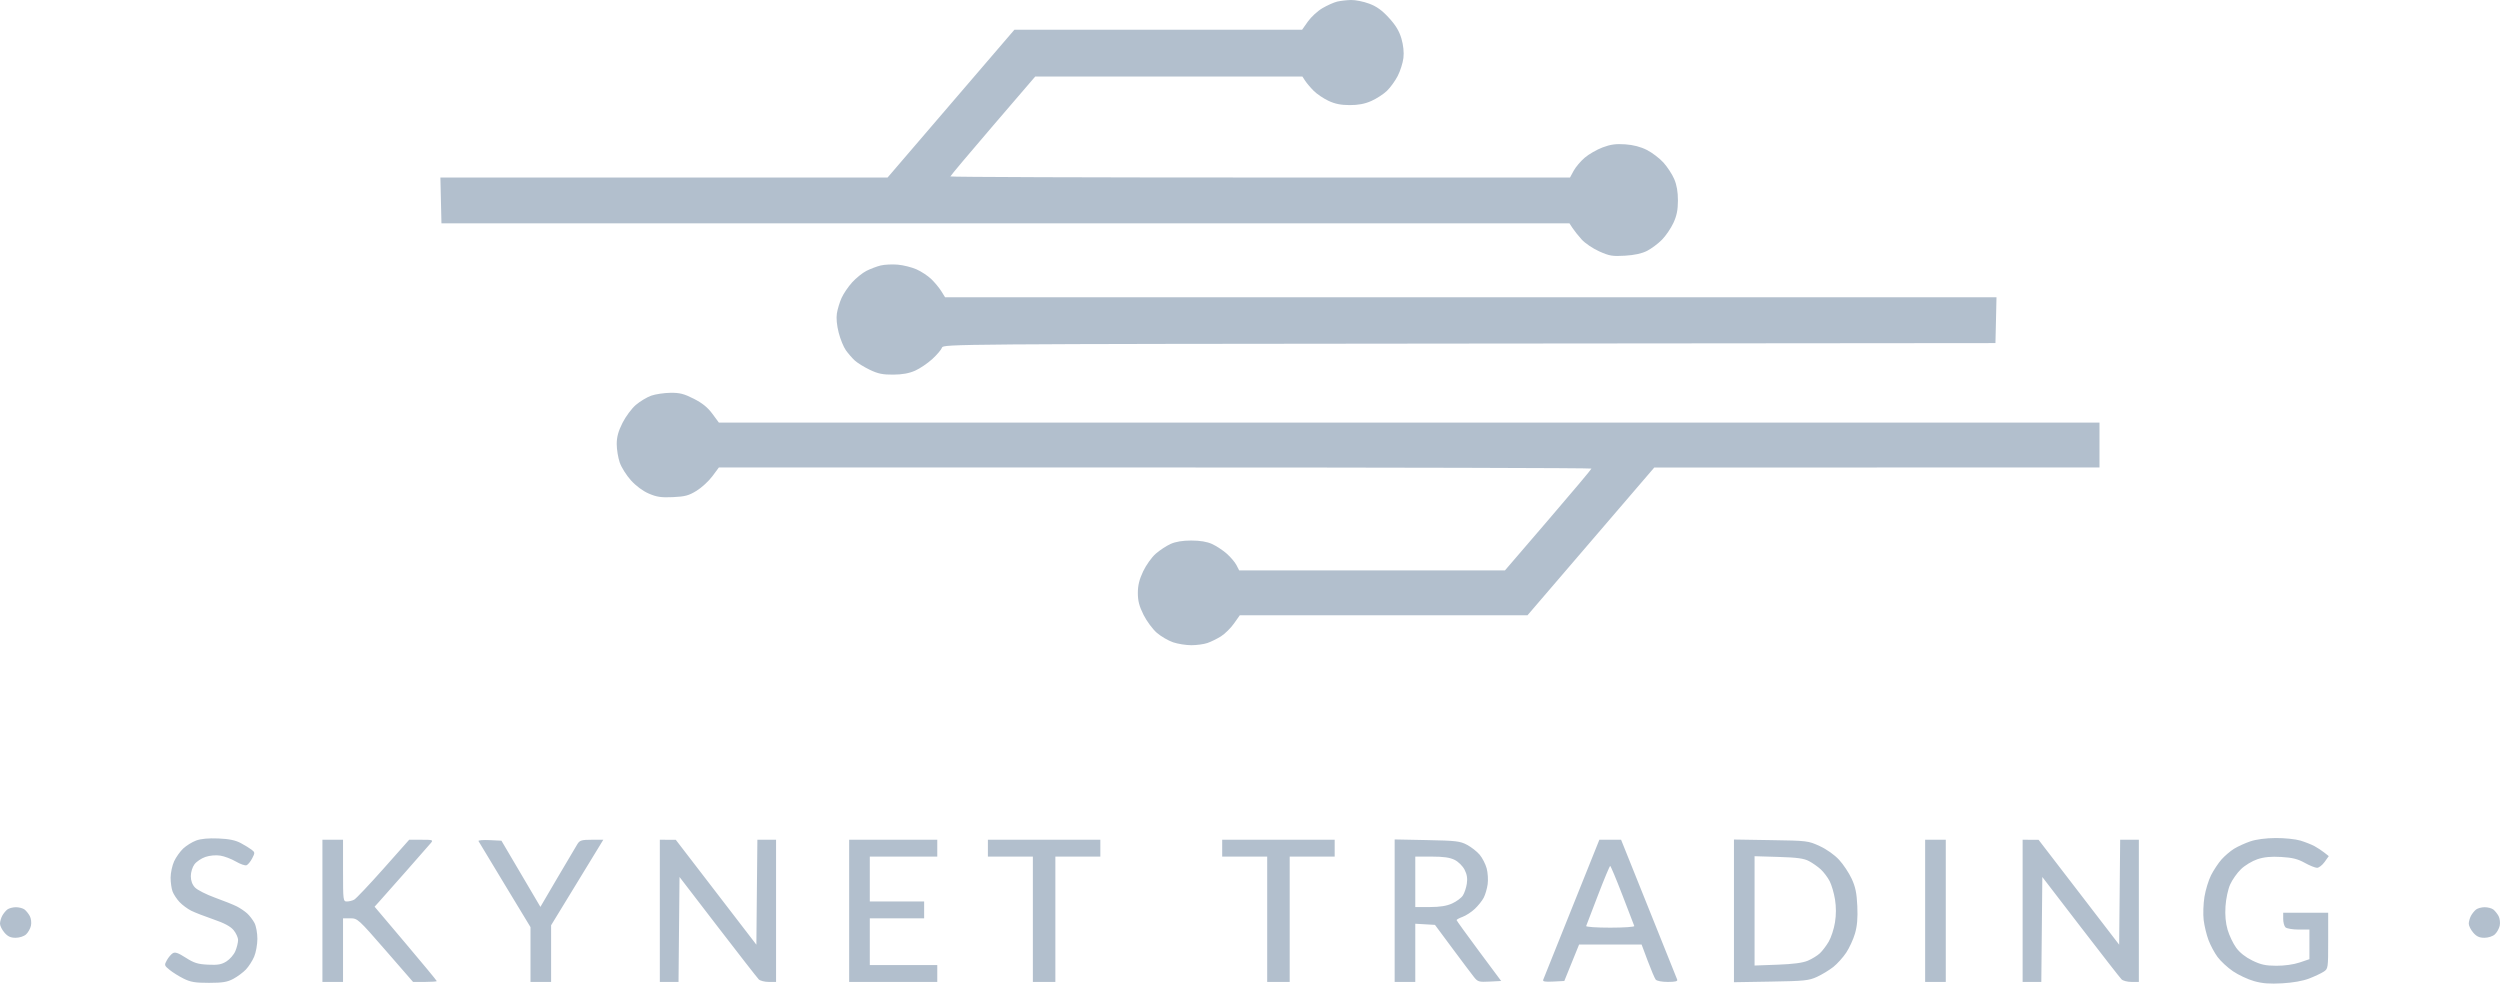 <svg width="122" height="48" viewBox="0 0 122 48" fill="none" xmlns="http://www.w3.org/2000/svg">
<path fill-rule="evenodd" clip-rule="evenodd" d="M65.254 0.078C65.094 0.116 64.772 0.26 64.537 0.397C64.302 0.534 63.982 0.828 63.826 1.049L63.542 1.452H56.522H49.502L46.408 5.057L43.315 8.662L32.403 8.663L21.491 8.663L21.517 9.782L21.543 10.9L49.067 10.9L76.59 10.9L76.739 11.127C76.82 11.252 77.02 11.503 77.183 11.685C77.346 11.867 77.733 12.129 78.042 12.267C78.54 12.49 78.686 12.515 79.301 12.478C79.768 12.45 80.123 12.372 80.381 12.24C80.592 12.131 80.917 11.888 81.103 11.7C81.289 11.511 81.54 11.143 81.661 10.882C81.824 10.53 81.882 10.248 81.883 9.786C81.884 9.364 81.826 9.028 81.702 8.739C81.602 8.504 81.365 8.142 81.176 7.933C80.987 7.725 80.624 7.448 80.369 7.319C80.064 7.164 79.703 7.07 79.311 7.043C78.854 7.012 78.598 7.047 78.206 7.194C77.925 7.3 77.533 7.526 77.334 7.696C77.135 7.866 76.892 8.153 76.794 8.334L76.617 8.663H61.498C53.183 8.663 46.379 8.64 46.379 8.61C46.379 8.581 47.311 7.472 48.45 6.145L50.52 3.734H57.038H63.556L63.696 3.948C63.774 4.065 63.961 4.286 64.113 4.437C64.264 4.589 64.587 4.806 64.829 4.92C65.146 5.07 65.437 5.128 65.866 5.129C66.283 5.13 66.6 5.07 66.918 4.929C67.168 4.819 67.511 4.597 67.679 4.437C67.847 4.276 68.086 3.946 68.21 3.704C68.334 3.461 68.459 3.068 68.487 2.829C68.52 2.554 68.484 2.208 68.39 1.884C68.283 1.518 68.111 1.231 67.779 0.87C67.444 0.503 67.181 0.315 66.816 0.178C66.54 0.075 66.141 -0.005 65.929 0C65.717 0.005 65.413 0.041 65.254 0.078ZM42.97 12.957C42.781 13.004 42.469 13.123 42.278 13.22C42.087 13.318 41.774 13.57 41.583 13.781C41.392 13.992 41.16 14.335 41.067 14.544C40.974 14.753 40.872 15.091 40.84 15.293C40.803 15.522 40.836 15.879 40.928 16.235C41.008 16.549 41.166 16.936 41.279 17.094C41.392 17.252 41.587 17.477 41.713 17.593C41.839 17.709 42.169 17.913 42.446 18.046C42.847 18.238 43.079 18.286 43.589 18.282C44.03 18.279 44.362 18.219 44.657 18.089C44.892 17.985 45.272 17.728 45.5 17.518C45.728 17.308 45.94 17.058 45.97 16.963C46.024 16.792 46.538 16.788 71.702 16.766L97.378 16.743L97.404 15.624L97.429 14.506H71.774H46.12L45.935 14.209C45.834 14.046 45.614 13.781 45.447 13.62C45.281 13.46 44.956 13.245 44.725 13.144C44.495 13.042 44.083 12.939 43.81 12.915C43.538 12.891 43.16 12.91 42.97 12.957ZM31.778 19.309C31.571 19.383 31.234 19.586 31.029 19.76C30.824 19.936 30.532 20.329 30.377 20.639C30.172 21.047 30.096 21.327 30.096 21.671C30.096 21.93 30.162 22.334 30.242 22.568C30.322 22.803 30.568 23.195 30.788 23.439C31.035 23.713 31.371 23.962 31.664 24.088C32.05 24.254 32.269 24.286 32.84 24.26C33.428 24.233 33.613 24.184 33.991 23.951C34.239 23.799 34.585 23.48 34.761 23.244L35.081 22.813H56.373C68.083 22.813 77.664 22.837 77.664 22.867C77.664 22.897 76.715 24.026 75.553 25.378L73.443 27.834H66.957H60.471L60.337 27.574C60.262 27.431 60.048 27.179 59.86 27.014C59.672 26.849 59.351 26.639 59.146 26.546C58.898 26.434 58.561 26.378 58.134 26.378C57.707 26.378 57.37 26.434 57.122 26.546C56.917 26.639 56.592 26.853 56.398 27.023C56.205 27.192 55.93 27.577 55.787 27.879C55.598 28.278 55.527 28.567 55.527 28.938C55.527 29.325 55.595 29.584 55.807 30.009C55.962 30.317 56.255 30.712 56.459 30.886C56.662 31.06 57.017 31.266 57.246 31.344C57.476 31.422 57.876 31.486 58.137 31.486C58.397 31.486 58.75 31.438 58.921 31.379C59.092 31.321 59.388 31.175 59.58 31.056C59.771 30.936 60.057 30.655 60.215 30.432L60.502 30.025H67.522H74.542L77.635 26.42L80.729 22.815L91.592 22.814L102.455 22.813V21.718V20.622H68.768H35.081L34.761 20.189C34.535 19.882 34.27 19.668 33.855 19.458C33.376 19.215 33.169 19.163 32.712 19.169C32.405 19.173 31.985 19.236 31.778 19.309ZM9.572 41.017C9.378 41.089 9.095 41.264 8.943 41.406C8.791 41.548 8.591 41.829 8.498 42.03C8.405 42.231 8.328 42.587 8.326 42.823C8.325 43.058 8.368 43.366 8.422 43.507C8.475 43.649 8.63 43.881 8.765 44.024C8.9 44.166 9.155 44.355 9.331 44.443C9.507 44.531 9.994 44.72 10.413 44.864C10.938 45.043 11.244 45.206 11.396 45.387C11.518 45.532 11.618 45.751 11.618 45.874C11.618 45.997 11.558 46.24 11.486 46.413C11.414 46.586 11.218 46.812 11.051 46.917C10.807 47.069 10.632 47.1 10.149 47.076C9.652 47.052 9.466 46.993 9.064 46.736C8.691 46.497 8.544 46.447 8.429 46.519C8.346 46.57 8.217 46.724 8.142 46.86C8.01 47.098 8.016 47.118 8.279 47.332C8.43 47.455 8.738 47.647 8.965 47.759C9.3 47.925 9.53 47.964 10.2 47.963C10.867 47.962 11.092 47.925 11.389 47.766C11.59 47.658 11.866 47.453 12.002 47.31C12.137 47.167 12.318 46.886 12.403 46.685C12.489 46.485 12.559 46.094 12.56 45.818C12.561 45.537 12.499 45.196 12.419 45.042C12.34 44.892 12.179 44.681 12.061 44.574C11.943 44.467 11.714 44.312 11.553 44.231C11.392 44.15 10.913 43.958 10.49 43.805C10.067 43.652 9.629 43.43 9.516 43.311C9.381 43.167 9.312 42.98 9.312 42.756C9.312 42.563 9.389 42.314 9.49 42.178C9.588 42.046 9.829 41.884 10.026 41.818C10.237 41.746 10.532 41.72 10.749 41.754C10.95 41.785 11.292 41.915 11.509 42.042C11.727 42.169 11.961 42.251 12.031 42.224C12.1 42.198 12.224 42.047 12.306 41.889C12.445 41.621 12.444 41.595 12.287 41.472C12.196 41.4 11.956 41.253 11.755 41.145C11.49 41.003 11.186 40.94 10.657 40.917C10.175 40.897 9.805 40.931 9.572 41.017ZM109.814 41.059C109.561 41.145 109.203 41.308 109.02 41.421C108.838 41.534 108.562 41.77 108.407 41.945C108.253 42.121 108.025 42.464 107.901 42.708C107.777 42.952 107.631 43.431 107.576 43.772C107.522 44.113 107.505 44.62 107.539 44.899C107.573 45.179 107.678 45.615 107.772 45.868C107.866 46.122 108.066 46.497 108.217 46.701C108.368 46.906 108.708 47.22 108.972 47.399C109.237 47.578 109.697 47.794 109.996 47.878C110.4 47.993 110.753 48.02 111.368 47.986C111.886 47.958 112.38 47.87 112.684 47.753C112.951 47.65 113.27 47.5 113.393 47.42C113.612 47.277 113.615 47.255 113.615 45.907V44.54H112.517H111.42V44.842C111.42 45.007 111.469 45.192 111.529 45.252C111.59 45.312 111.878 45.362 112.17 45.362H112.7V46.085V46.808L112.22 46.97C111.931 47.068 111.479 47.131 111.085 47.129C110.559 47.127 110.328 47.076 109.912 46.873C109.579 46.711 109.297 46.487 109.124 46.248C108.975 46.043 108.788 45.65 108.708 45.375C108.61 45.039 108.576 44.662 108.604 44.228C108.627 43.863 108.726 43.4 108.831 43.164C108.933 42.935 109.17 42.598 109.359 42.416C109.548 42.232 109.907 42.015 110.16 41.931C110.489 41.822 110.819 41.791 111.325 41.82C111.869 41.852 112.131 41.917 112.469 42.105C112.709 42.239 112.981 42.349 113.072 42.349C113.162 42.349 113.328 42.221 113.44 42.064L113.644 41.778L113.424 41.605C113.303 41.509 113.086 41.367 112.943 41.289C112.799 41.212 112.49 41.09 112.256 41.019C112.023 40.949 111.481 40.893 111.054 40.896C110.571 40.899 110.101 40.961 109.814 41.059ZM15.734 44.449V47.918H16.237H16.74V46.366V44.814H17.099C17.448 44.814 17.489 44.851 18.807 46.366L20.157 47.918H20.735C21.054 47.918 21.314 47.9 21.314 47.877C21.314 47.854 20.632 47.028 19.797 46.041L18.28 44.247L18.499 44.005C18.619 43.873 19.206 43.21 19.804 42.532C20.401 41.854 20.95 41.227 21.025 41.14C21.151 40.99 21.122 40.98 20.564 40.98H19.968L18.709 42.398C18.017 43.177 17.375 43.855 17.284 43.904C17.193 43.953 17.033 43.992 16.929 43.992C16.746 43.992 16.74 43.948 16.74 42.486V40.98H16.237H15.734V44.449ZM23.35 41.044C23.372 41.084 23.952 42.045 24.639 43.18L25.888 45.243V46.581V47.918H26.391H26.894V46.535V45.153L28.168 43.066L29.441 40.98H28.875C28.389 40.98 28.292 41.008 28.181 41.185C28.109 41.298 27.673 42.035 27.211 42.824L26.372 44.256L25.421 42.641L24.47 41.026L23.89 40.998C23.571 40.983 23.328 41.004 23.35 41.044ZM32.2 44.449V47.918H32.656H33.112L33.136 45.358L33.161 42.797L35.031 45.232C36.06 46.571 36.958 47.724 37.027 47.793C37.096 47.861 37.315 47.918 37.512 47.918H37.872V44.449V40.98H37.416H36.96L36.935 43.54L36.911 46.101L34.944 43.541L32.978 40.982L32.589 40.981L32.2 40.98V44.449ZM41.439 44.449V47.918H43.589H45.739V47.507V47.096H44.092H42.446V45.955V44.814H43.772H45.098V44.403V43.992H43.772H42.446V42.897V41.801H44.092H45.739V41.391V40.98H43.589H41.439V44.449ZM48.209 41.391V41.801H49.306H50.404V44.86V47.918H50.953H51.502V44.86V41.801H52.6H53.697V41.391V40.98H50.953H48.209V41.391ZM59.643 41.391V41.801H60.741H61.839V44.86V47.918H62.388H62.937V44.86V41.801H64.034H65.132V41.391V40.98H62.388H59.643V41.391ZM68.059 44.441V47.918H68.562H69.066V46.498V45.078L69.546 45.106L70.026 45.134L70.873 46.275C71.339 46.902 71.812 47.532 71.925 47.673C72.116 47.913 72.168 47.929 72.694 47.902L73.257 47.872L72.171 46.412C71.574 45.608 71.083 44.928 71.081 44.901C71.08 44.873 71.212 44.802 71.375 44.742C71.539 44.682 71.806 44.508 71.97 44.354C72.134 44.2 72.33 43.954 72.406 43.807C72.482 43.66 72.569 43.364 72.598 43.149C72.628 42.934 72.606 42.586 72.549 42.375C72.492 42.165 72.338 41.865 72.208 41.71C72.077 41.555 71.8 41.338 71.593 41.228C71.254 41.047 71.053 41.024 69.637 40.996L68.059 40.965V44.441ZM76.703 44.335C75.963 46.18 75.336 47.743 75.31 47.809C75.274 47.9 75.387 47.921 75.8 47.9L76.338 47.872L76.699 46.982L77.06 46.092H78.585H80.11L80.409 46.891C80.573 47.33 80.749 47.741 80.798 47.804C80.851 47.87 81.098 47.918 81.39 47.918C81.755 47.918 81.88 47.887 81.847 47.804C81.822 47.741 81.196 46.18 80.456 44.335L79.109 40.98H78.579H78.049L76.703 44.335ZM84.617 44.45V47.932L86.423 47.902C88.062 47.875 88.271 47.853 88.672 47.669C88.915 47.557 89.272 47.34 89.465 47.188C89.658 47.035 89.941 46.721 90.094 46.491C90.248 46.26 90.441 45.84 90.523 45.557C90.63 45.19 90.663 44.806 90.637 44.221C90.608 43.582 90.547 43.284 90.361 42.881C90.229 42.596 89.953 42.181 89.747 41.958C89.525 41.717 89.141 41.445 88.802 41.289C88.242 41.031 88.194 41.025 86.423 40.998L84.617 40.969V44.45ZM93.947 44.449V47.918H94.451H94.954V44.449V40.98H94.451H93.947V44.449ZM98.704 44.449V47.918H99.16H99.616L99.641 45.358L99.665 42.797L101.535 45.232C102.564 46.571 103.462 47.724 103.532 47.793C103.601 47.861 103.819 47.918 104.016 47.918H104.376V44.449V40.98H103.92H103.464L103.44 43.54L103.415 46.101L101.449 43.541L99.482 40.982L99.093 40.981L98.704 40.98V44.449ZM70.987 41.962C71.166 42.051 71.379 42.261 71.471 42.441C71.588 42.667 71.62 42.867 71.581 43.125C71.551 43.326 71.463 43.586 71.386 43.703C71.31 43.821 71.075 43.994 70.865 44.089C70.598 44.211 70.271 44.263 69.775 44.264L69.066 44.266V43.034V41.801L69.866 41.802C70.445 41.802 70.755 41.846 70.987 41.962ZM88.276 42.02C88.452 42.112 88.713 42.296 88.856 42.428C88.999 42.56 89.193 42.818 89.287 43C89.381 43.182 89.498 43.583 89.548 43.89C89.607 44.26 89.607 44.642 89.546 45.02C89.496 45.333 89.358 45.754 89.24 45.955C89.122 46.156 88.928 46.411 88.809 46.521C88.691 46.632 88.429 46.793 88.229 46.879C87.975 46.988 87.523 47.048 86.744 47.077L85.623 47.118V44.451V41.783L86.789 41.818C87.694 41.845 88.028 41.89 88.276 42.02ZM79.174 43.683C79.476 44.467 79.736 45.144 79.753 45.189C79.77 45.234 79.248 45.27 78.579 45.27C77.91 45.27 77.388 45.234 77.405 45.189C77.422 45.144 77.682 44.466 77.982 43.683C78.283 42.899 78.551 42.258 78.577 42.258C78.603 42.258 78.872 42.9 79.174 43.683ZM0.358 44.383C0.278 44.445 0.165 44.584 0.106 44.694C0.048 44.804 0 44.976 0 45.077C0 45.178 0.098 45.374 0.217 45.512C0.378 45.699 0.517 45.764 0.761 45.764C0.948 45.764 1.167 45.693 1.271 45.599C1.371 45.508 1.479 45.318 1.51 45.175C1.542 45.031 1.517 44.822 1.455 44.705C1.393 44.589 1.277 44.445 1.197 44.383C1.117 44.322 0.928 44.272 0.778 44.272C0.627 44.272 0.438 44.322 0.358 44.383ZM120.834 44.383C120.754 44.445 120.641 44.584 120.582 44.694C120.524 44.804 120.476 44.976 120.476 45.077C120.476 45.178 120.574 45.374 120.693 45.512C120.854 45.699 120.993 45.764 121.237 45.764C121.424 45.764 121.643 45.693 121.747 45.599C121.847 45.508 121.955 45.318 121.986 45.175C122.018 45.031 121.993 44.822 121.931 44.705C121.869 44.589 121.753 44.445 121.673 44.383C121.593 44.322 121.404 44.272 121.253 44.272C121.103 44.272 120.914 44.322 120.834 44.383Z" fill="#B2BFCD"/>
</svg>
